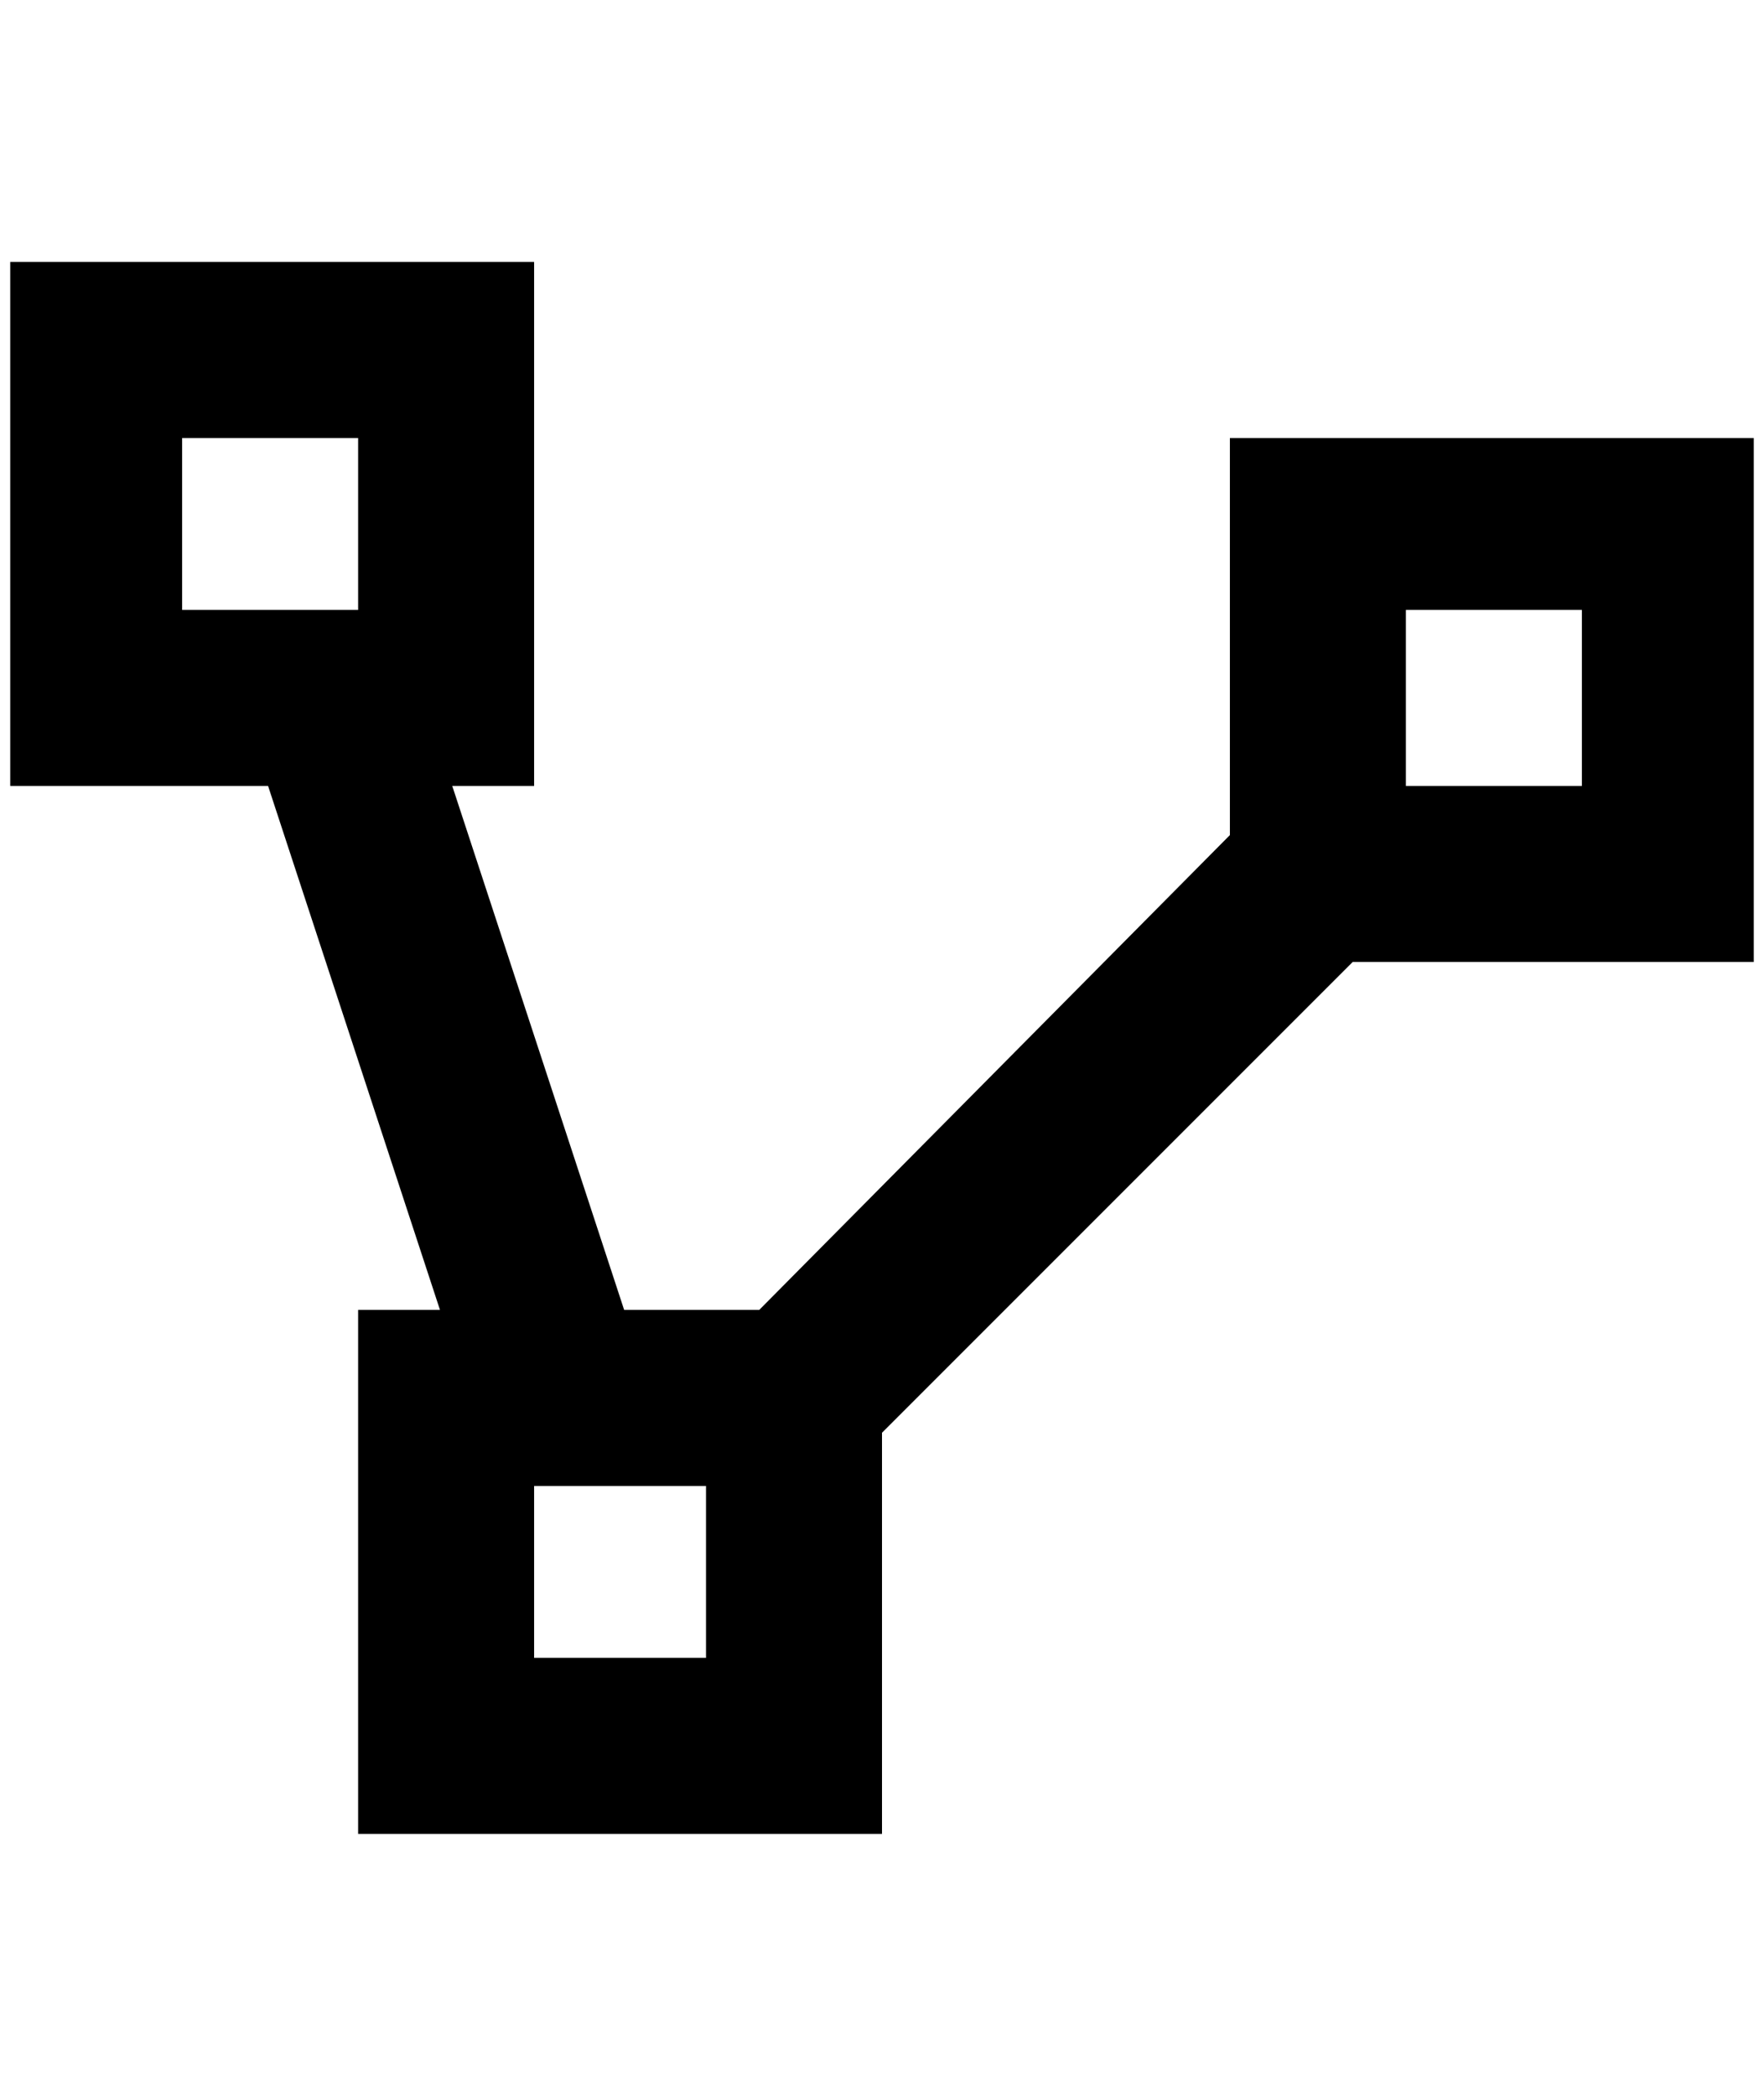 <?xml version="1.0" standalone="no"?>
<!DOCTYPE svg PUBLIC "-//W3C//DTD SVG 1.1//EN" "http://www.w3.org/Graphics/SVG/1.1/DTD/svg11.dtd" >
<svg xmlns="http://www.w3.org/2000/svg" xmlns:xlink="http://www.w3.org/1999/xlink" version="1.1" viewBox="-10 0 1724 2048">
   <path fill="currentColor"
d="M0 256v512h252l168 512h-80v512h512v-392l460 -460h392v-512h-512v388l-460 464h-132l-168 -512h80v-512h-512zM168 428h172v168h-172v-168zM1364 596h172v172h-172v-172zM512 1452h168v168h-168v-168z" />
</svg>
